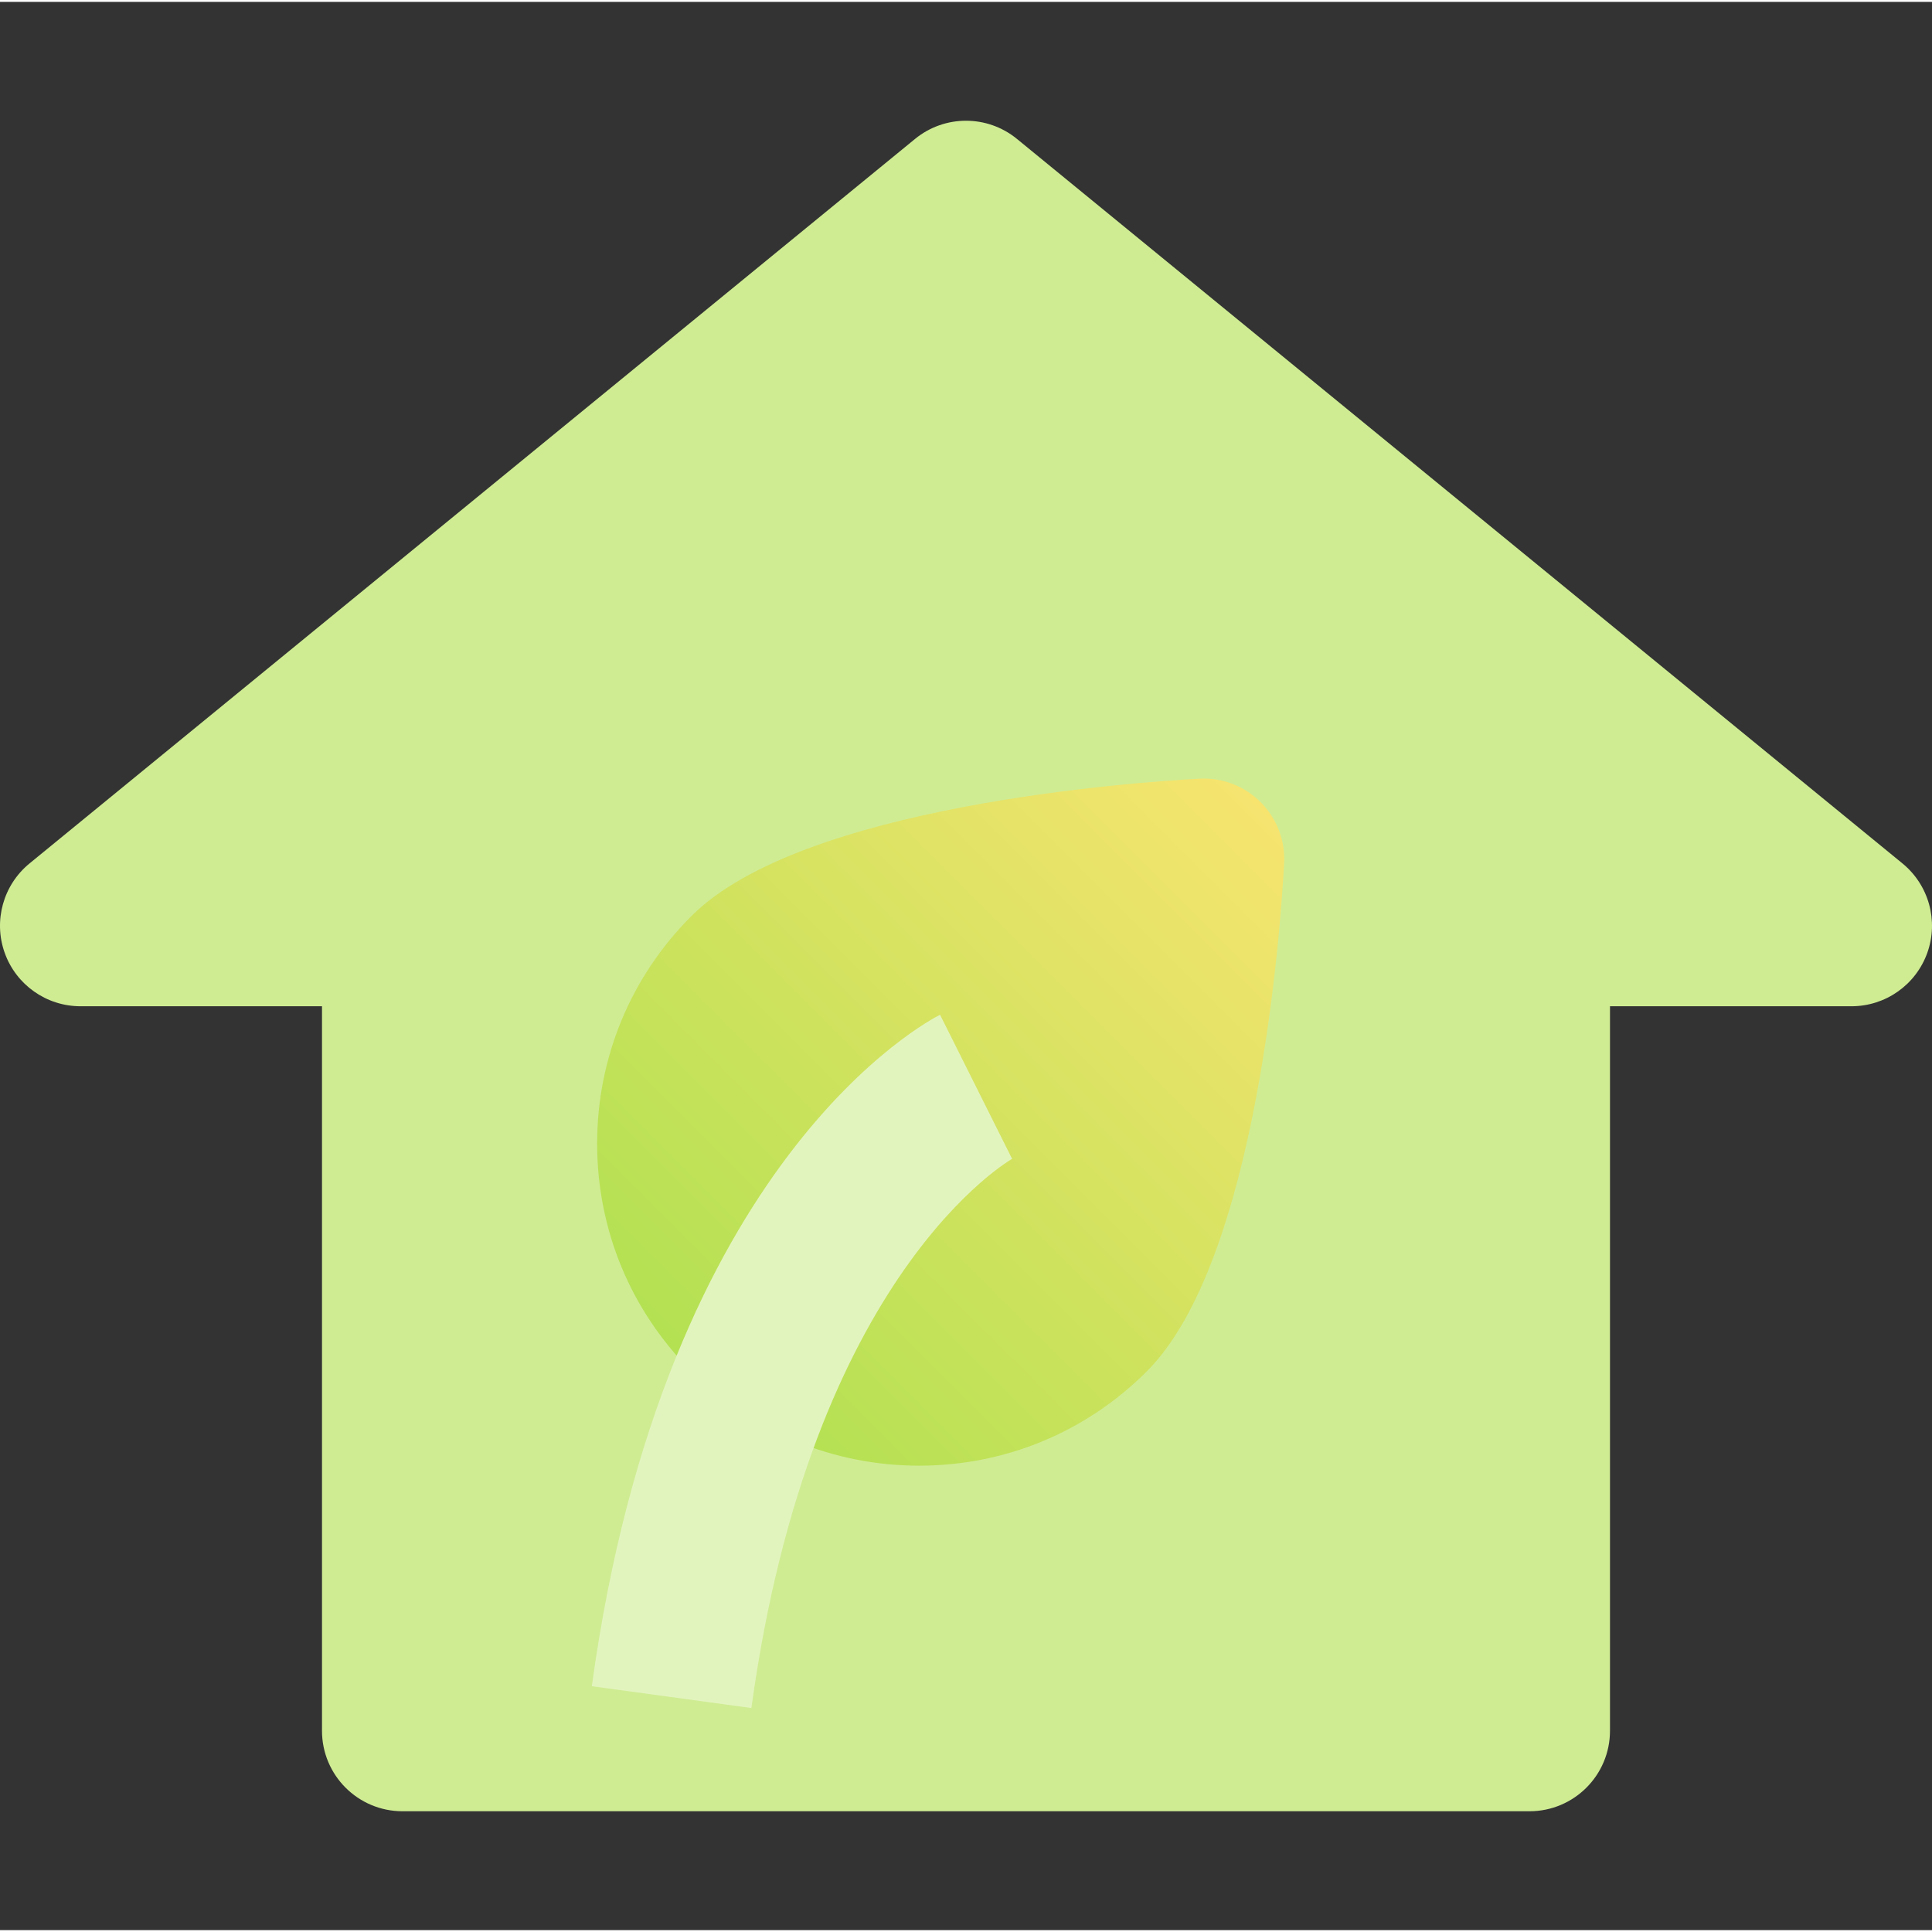 <svg height="511pt" viewBox="0 -31 512 511" width="511pt" xmlns="http://www.w3.org/2000/svg" xmlns:xlink="http://www.w3.org/1999/xlink"><rect x="0" y="-31" width="512" height="511" fill="#333333" stroke="none"/><linearGradient id="a" gradientUnits="userSpaceOnUse" x1="183.242" x2="334.091" y1="331.926" y2="181.077"><stop offset="0" stop-color="#b3e152"/><stop offset="1" stop-color="#f6e46f"/></linearGradient><path d="m504.176 197.32-234.668-192c-7.852-6.43-19.164-6.43-27.016 0l-234.668 192c-6.977 5.715-9.613 15.195-6.582 23.684 3.027 8.492 11.07 14.164 20.09 14.164h64v192c0 11.781 9.551 21.332 21.332 21.332h298.668c11.781 0 21.332-9.551 21.332-21.332v-192h64c9.02 0 17.059-5.672 20.094-14.164 3.031-8.492.395-17.969-6.582-23.684zm0 0" fill="#cfec93"/><path d="m334.09 181.078c-4.285-4.285-10.215-6.566-16.238-6.219-17.34.938-105.324 7.102-134.609 36.387-16.121 16.117-24.996 37.547-24.996 60.336 0 22.797 8.875 44.227 24.992 60.34 16.117 16.113 37.547 24.996 60.344 24.996 22.789 0 44.219-8.879 60.336-24.992 29.285-29.285 35.449-117.277 36.387-134.613.328-6.051-1.93-11.949-6.215-16.234zm0 0" fill="url(#a)"/><path d="m199.125 421.141-42.277-5.777c19.121-139.867 89.297-176.453 92.277-177.941l19.082 38.16.297-.152c-.531.285-53.602 30.258-69.379 145.711zm0 0" fill="#e2f4be"/></svg>